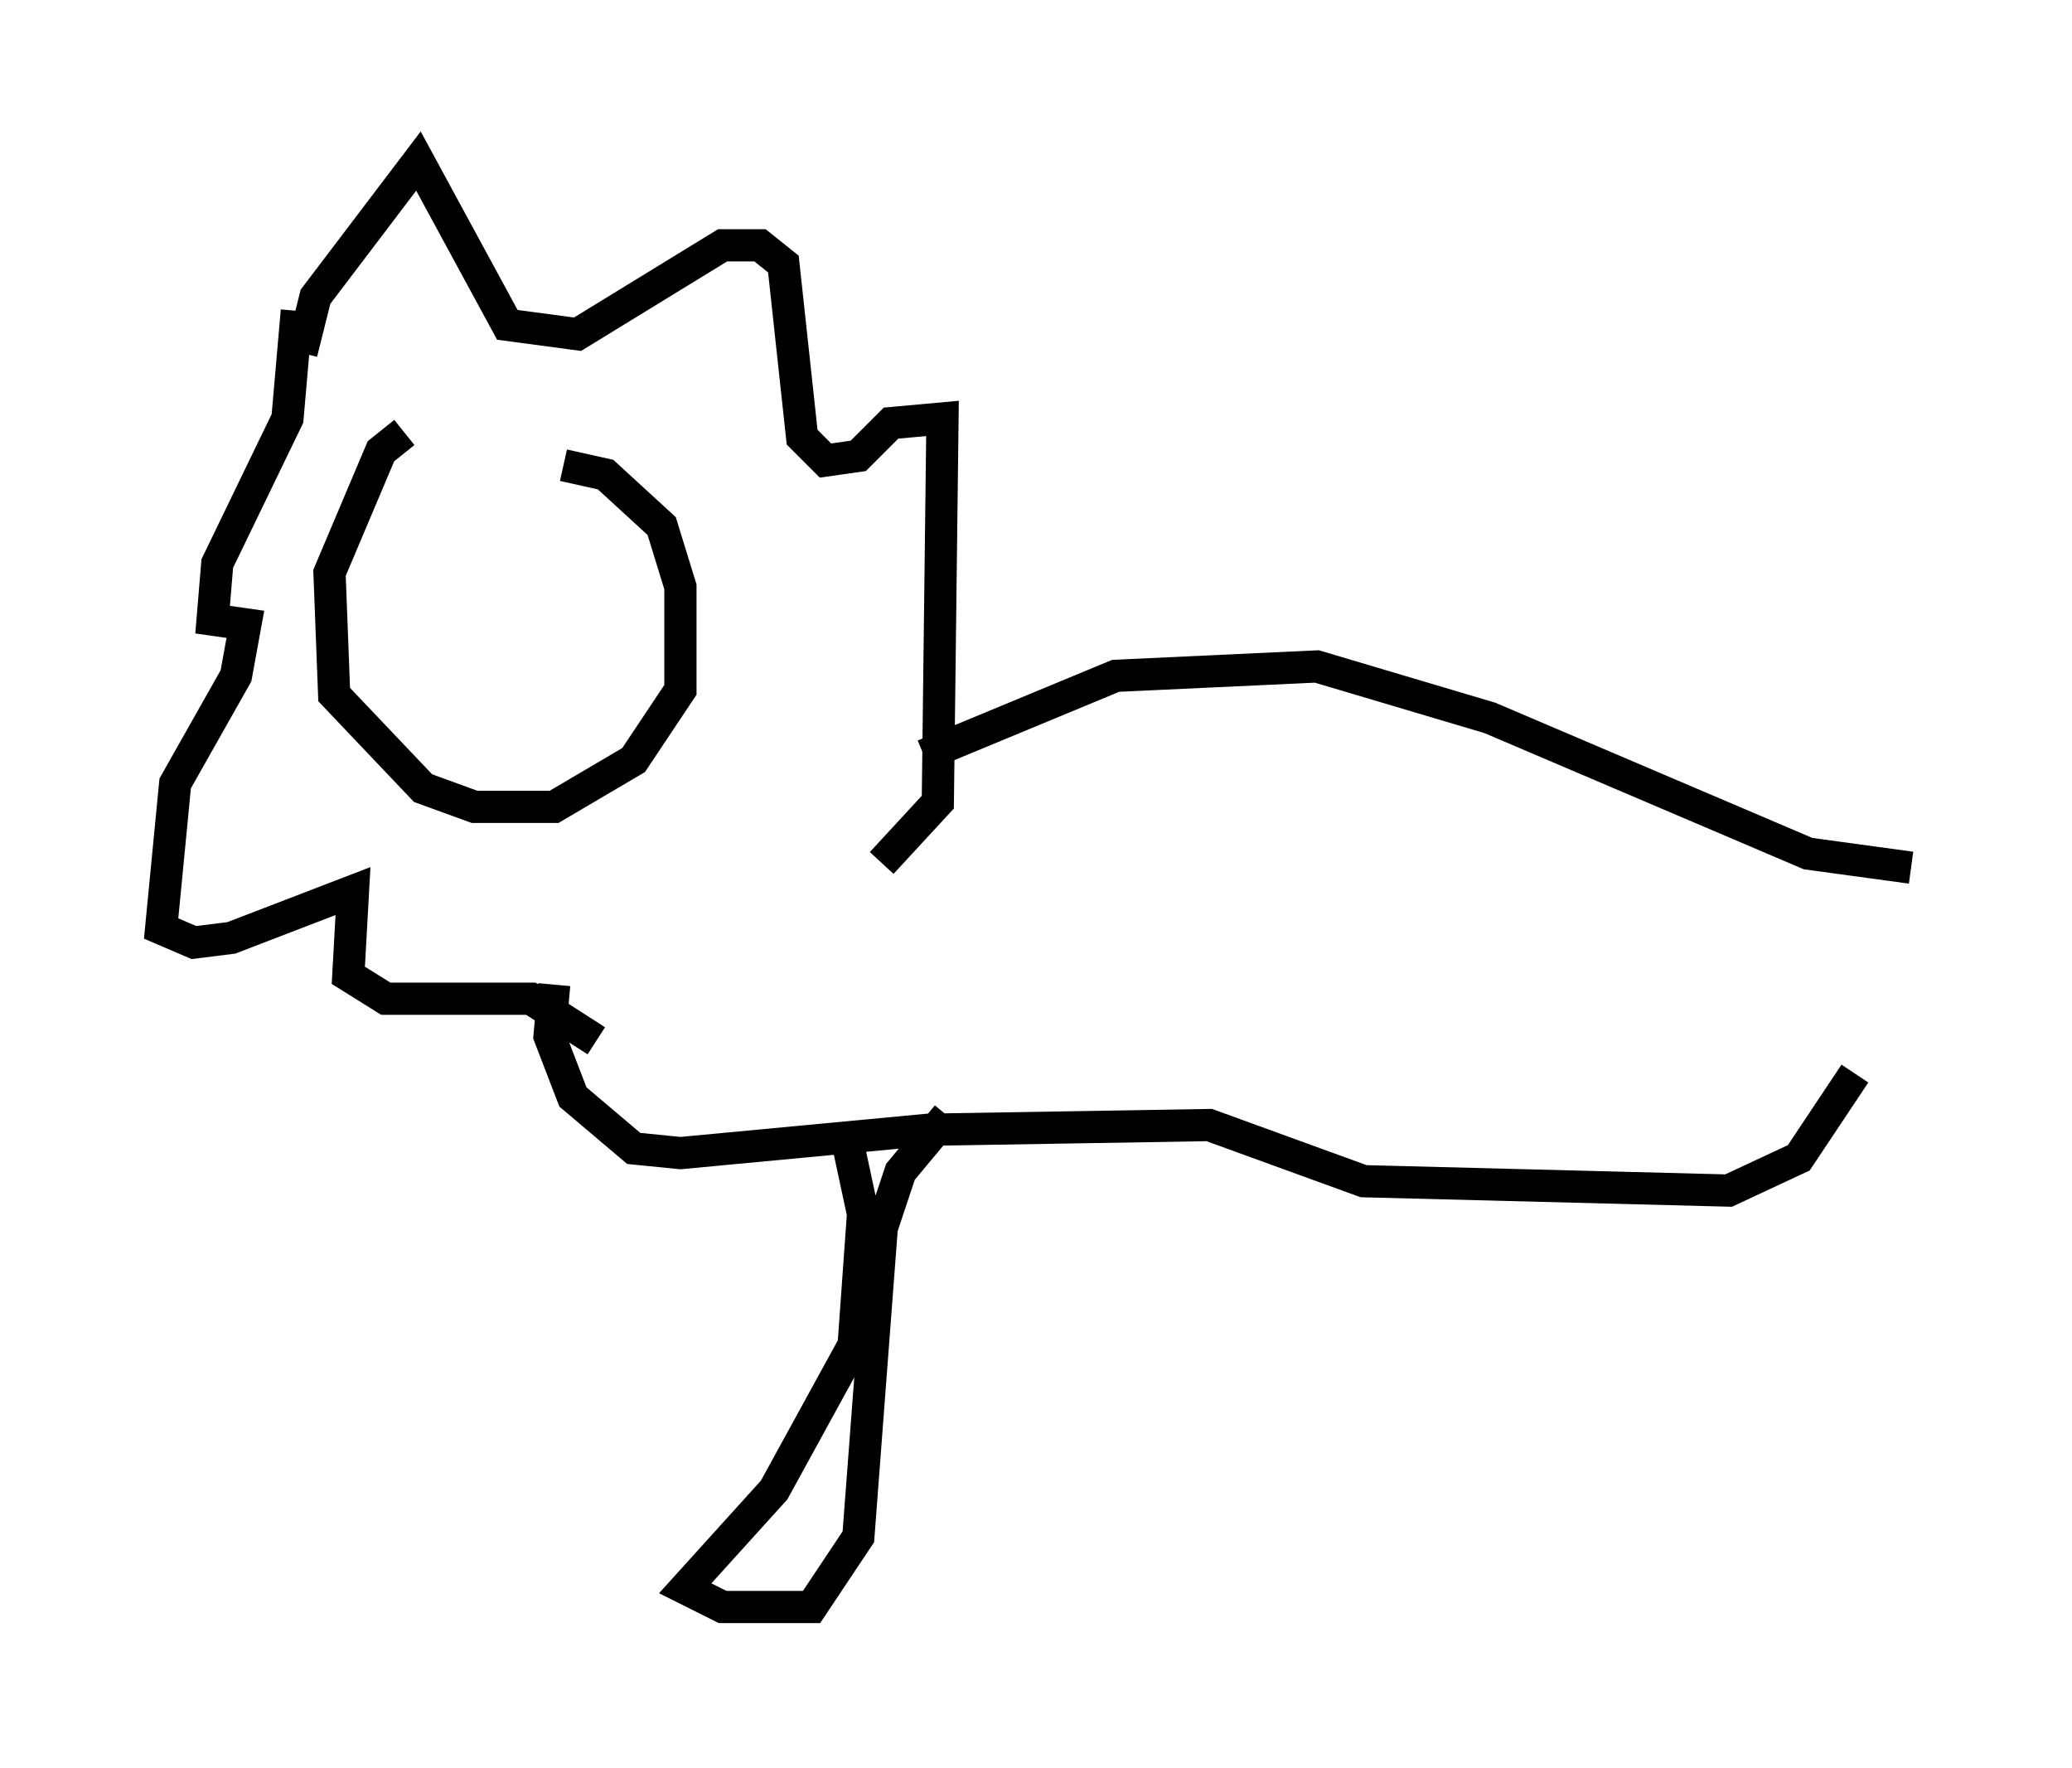 <?xml version="1.0" encoding="utf-8" ?>
<svg baseProfile="full" height="54.883" version="1.1" width="64.324" xmlns="http://www.w3.org/2000/svg" xmlns:ev="http://www.w3.org/2001/xml-events" xmlns:xlink="http://www.w3.org/1999/xlink"><defs /><rect fill="white" height="54.883" width="64.324" x="0" y="0" /><path d="M14.441, 13.134 m-1.888, 0.291 l-0.726, 0.581 -1.598, 3.777 l0.145, 3.777 2.76, 2.905 l1.598, 0.581 2.469, 0.0 l2.469, -1.453 1.453, -2.179 l0.0, -3.196 -0.581, -1.888 l-1.743, -1.598 -1.307, -0.291 m-8.134, -3.486 l0.436, -1.743 3.196, -4.212 l2.76, 5.084 2.179, 0.291 l4.503, -2.76 1.162, 0.0 l0.726, 0.581 0.581, 5.374 l0.726, 0.726 1.017, -0.145 l1.017, -1.017 1.598, -0.145 l-0.145, 11.911 -1.743, 1.888 m-18.156, -17.14 l-0.291, 3.341 -2.179, 4.503 l-0.145, 1.743 1.017, 0.145 l-0.291, 1.598 -1.888, 3.341 l-0.436, 4.503 1.017, 0.436 l1.162, -0.145 3.777, -1.453 l-0.145, 2.615 1.162, 0.726 l4.503, 0.0 2.034, 1.307 m10.168, -8.86 l5.955, -2.469 6.246, -0.291 l5.374, 1.598 9.877, 4.212 l3.196, 0.436 m-42.123, 3.631 l-0.145, 1.598 0.726, 1.888 l1.888, 1.598 1.453, 0.145 l7.698, -0.726 8.715, -0.145 l4.793, 1.743 11.33, 0.291 l2.179, -1.017 1.743, -2.615 m-31.229, 2.324 l0.436, 2.034 -0.291, 4.067 l-2.469, 4.503 -2.76, 3.05 l1.162, 0.581 2.76, 0.0 l1.453, -2.179 0.726, -9.587 l0.581, -1.743 1.453, -1.743 " fill="none" stroke="black" stroke-width="1" /></svg>